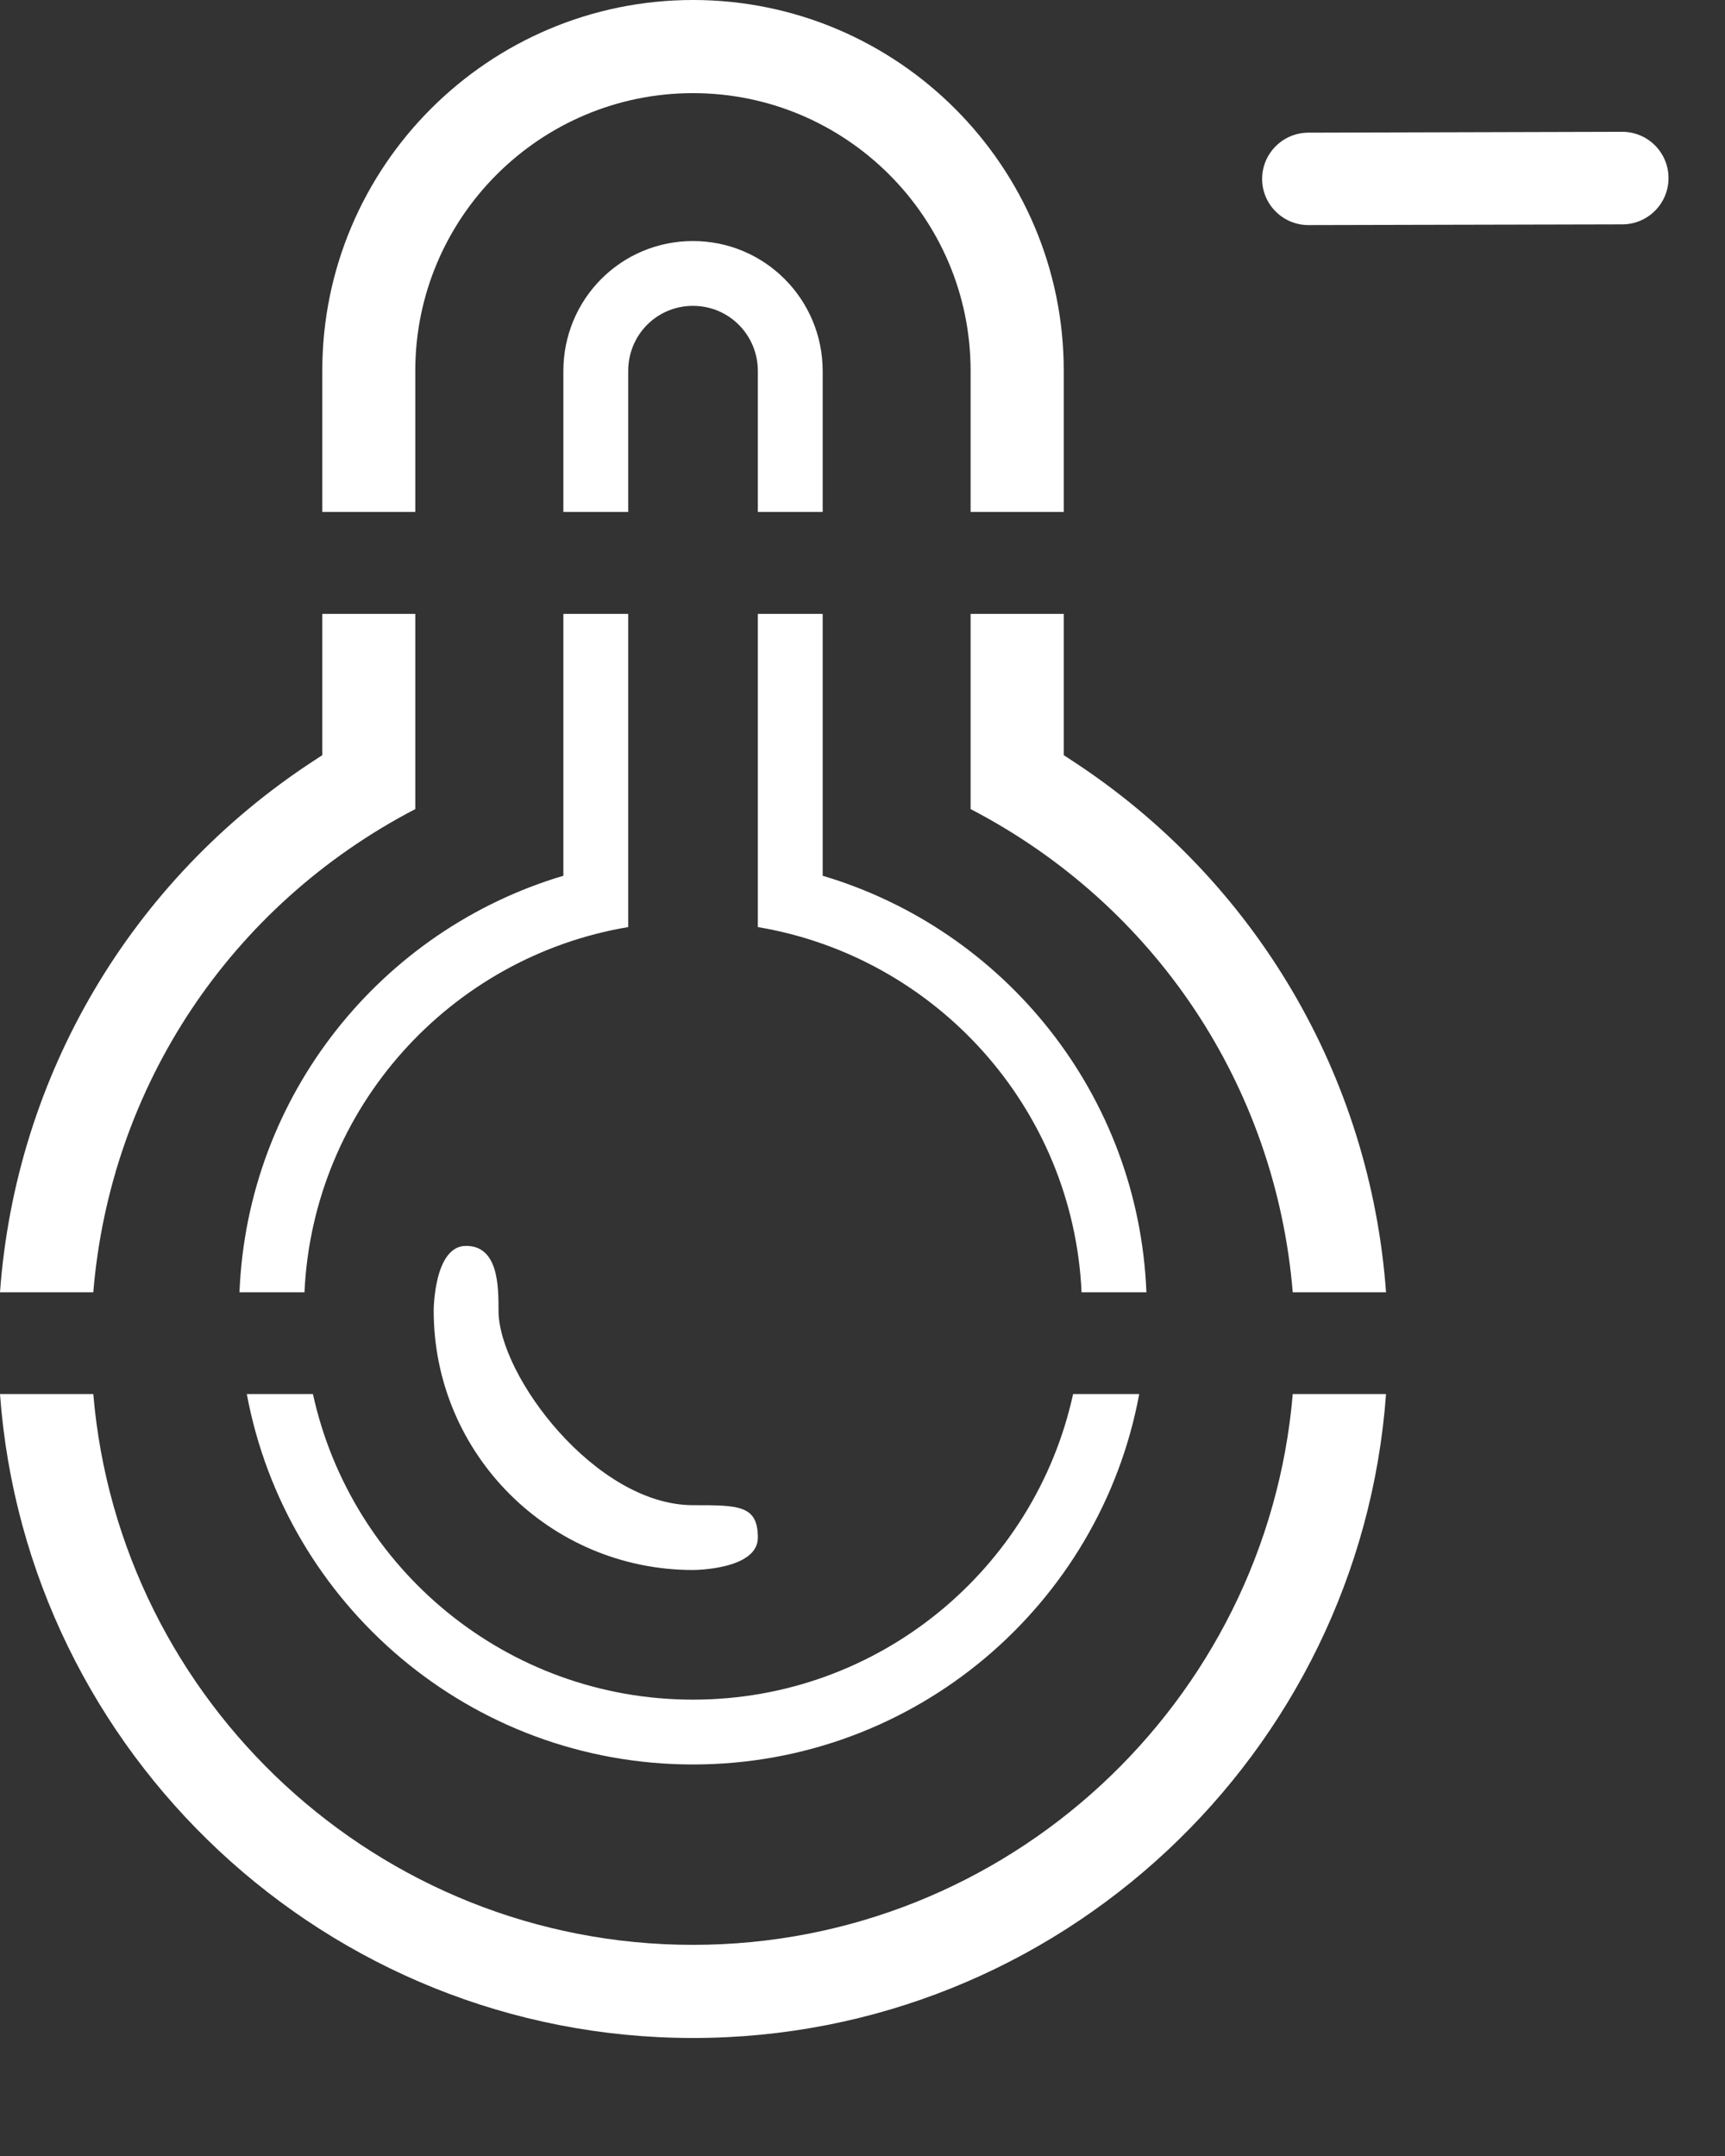<svg width="12" height="15" viewBox="0 0 12 15" fill="none" xmlns="http://www.w3.org/2000/svg">
<rect x="0" y="0" width="12" height="15" fill="#333333" stroke="none"/>
<path fill-rule="evenodd" clip-rule="evenodd" d="M4.821 14.179C2.275 14.179 0.182 12.2 0 9.699H0.649C0.83 11.842 2.632 13.531 4.821 13.531C7.01 13.531 8.811 11.842 8.993 9.699H9.642C9.46 12.2 7.368 14.179 4.821 14.179ZM0 8.991C0.109 7.489 0.908 6.124 2.184 5.292L2.242 5.254V4.271H2.889V5.629C1.602 6.299 0.767 7.559 0.649 8.991H0ZM8.993 8.991C8.874 7.559 8.04 6.299 6.752 5.629V4.271H7.4V5.254L7.458 5.292C8.734 6.124 9.533 7.489 9.642 8.991H8.993ZM2.242 3.562V2.579C2.242 1.157 3.399 -4.48227e-05 4.821 -4.48227e-05C6.243 -4.48227e-05 7.4 1.157 7.4 2.579V3.562H6.752V2.579C6.752 1.514 5.885 0.648 4.821 0.648C3.756 0.648 2.889 1.514 2.889 2.579V3.562H2.242ZM5.723 6.093V4.271H5.272V6.45C6.51 6.658 7.465 7.707 7.524 8.991H7.975C7.921 7.617 6.989 6.469 5.723 6.093ZM7.465 9.699C7.199 10.915 6.116 11.825 4.821 11.825C3.526 11.825 2.443 10.915 2.177 9.699H1.717C1.99 11.166 3.275 12.276 4.821 12.276C6.366 12.276 7.653 11.166 7.925 9.699H7.465ZM2.118 8.991C2.177 7.707 3.132 6.658 4.37 6.45V4.271H3.919V6.093C2.654 6.469 1.721 7.617 1.666 8.991H2.118ZM5.723 3.562V2.582C5.723 2.081 5.319 1.677 4.821 1.677C4.319 1.677 3.919 2.082 3.919 2.582V3.562H4.37V2.582C4.37 2.329 4.57 2.128 4.821 2.128C5.071 2.128 5.272 2.33 5.272 2.582V3.562H5.723ZM4.821 10.472C4.144 10.472 3.468 9.57 3.468 9.119C3.468 8.951 3.468 8.668 3.242 8.668C3.017 8.668 3.017 9.119 3.017 9.119C3.017 10.116 3.825 10.923 4.821 10.923C4.821 10.923 5.272 10.923 5.272 10.698C5.272 10.472 5.14 10.472 4.821 10.472ZM11.285 0.917C11.463 0.917 11.607 1.061 11.607 1.239C11.607 1.417 11.463 1.561 11.285 1.561L9.102 1.566C8.925 1.566 8.78 1.422 8.78 1.245C8.78 1.067 8.925 0.923 9.102 0.923L11.285 0.917Z" fill="white"/>
</svg>
